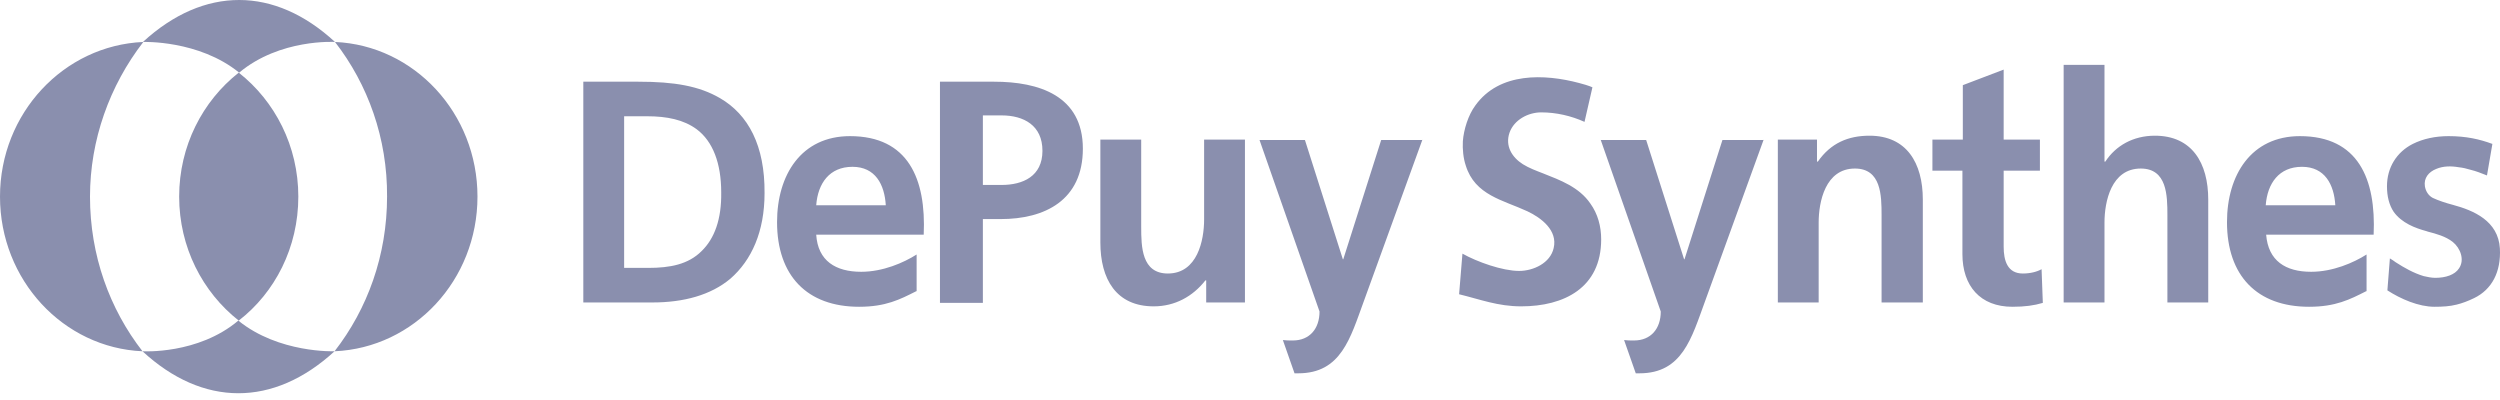 <svg width="200" height="32" viewBox="0 0 200 32" fill="none" xmlns="http://www.w3.org/2000/svg">
<path d="M70.863 16.421C70.763 14.762 70.03 13.345 68.197 13.345C66.364 13.345 65.43 14.658 65.297 16.421H70.863ZM73.297 23.298C71.997 23.955 70.863 24.542 68.73 24.542C64.564 24.542 62.164 22.054 62.164 17.768C62.164 14.001 64.097 10.891 67.997 10.891C72.663 10.891 74.097 14.312 73.897 18.771H65.297C65.43 20.879 66.864 21.743 68.897 21.743C70.63 21.743 72.297 21.017 73.33 20.36V23.298H73.297ZM186.825 16.421C186.725 14.762 185.991 13.345 184.158 13.345C182.325 13.345 181.392 14.658 181.258 16.421H186.825ZM189.291 23.298C187.991 23.955 186.858 24.542 184.725 24.542C180.558 24.542 178.159 22.054 178.159 17.768C178.159 14.001 180.092 10.891 183.992 10.891C188.658 10.891 190.091 14.312 189.891 18.771H181.292C181.458 20.879 182.858 21.743 184.892 21.743C186.625 21.743 188.291 21.017 189.325 20.36V23.298H189.291ZM78.63 14.796H80.13C81.83 14.796 83.396 14.105 83.396 12.066C83.396 10.027 81.896 9.232 80.13 9.232H78.63V14.796ZM75.197 6.536H79.53C83.096 6.536 86.629 7.642 86.629 11.893C86.629 16.04 83.563 17.526 80.063 17.526H78.63V24.231H75.197V6.536ZM99.596 24.197H96.496V22.434H96.429C95.429 23.713 93.996 24.508 92.296 24.508C89.296 24.508 88.029 22.331 88.029 19.393V11.167H91.296V18.149C91.296 19.738 91.329 21.881 93.429 21.881C95.796 21.881 96.329 19.22 96.329 17.561V11.167H99.596V24.197ZM126.761 9.75C125.694 9.266 124.494 8.99 123.294 8.99C122.261 8.99 121.128 9.577 120.761 10.614C120.395 11.686 120.961 12.584 121.828 13.137C122.328 13.448 122.894 13.656 123.428 13.863C124.828 14.416 126.328 14.969 127.228 16.282C127.827 17.112 128.094 18.114 128.094 19.151C128.094 23.022 125.128 24.508 121.694 24.508C119.828 24.508 118.428 23.955 116.728 23.54L116.995 20.291C118.161 20.948 120.195 21.674 121.528 21.674C122.661 21.674 124.028 21.052 124.294 19.842C124.628 18.425 123.294 17.423 122.194 16.904C120.261 16.006 117.995 15.626 117.261 13.241C117.061 12.653 116.995 11.928 117.028 11.306C117.095 10.372 117.461 9.197 118.028 8.437C119.961 5.741 123.594 5.914 126.328 6.64C126.494 6.674 127.194 6.882 127.394 6.985L126.761 9.75ZM142.26 11.167H145.36V12.93H145.427C146.46 11.444 147.86 10.856 149.56 10.856C152.526 10.856 153.826 13.034 153.826 15.971V24.197H150.526V17.215C150.526 15.626 150.493 13.483 148.393 13.483C146.027 13.483 145.493 16.144 145.493 17.803V24.197H142.227V11.167H142.26ZM157.026 13.656H154.593V11.167H157.026V6.813L160.293 5.568V11.167H163.193V13.656H160.293V19.738C160.293 20.844 160.593 21.881 161.826 21.881C162.426 21.881 162.959 21.743 163.326 21.536L163.426 24.231C162.726 24.439 161.993 24.542 160.993 24.542C158.426 24.542 156.993 22.883 156.993 20.326V13.656H157.026ZM165.092 5.188H168.359V12.93H168.426C169.259 11.651 170.659 10.856 172.392 10.856C175.359 10.856 176.659 13.034 176.659 15.971V24.197H173.392V17.215C173.392 15.626 173.359 13.483 171.259 13.483C168.892 13.483 168.359 16.144 168.359 17.803V24.197H165.092V5.188ZM199.991 19.877C200.091 21.743 199.358 23.16 197.924 23.851C197.424 24.093 196.958 24.266 196.524 24.37C195.991 24.508 195.391 24.542 194.758 24.542C193.491 24.542 192.058 23.92 190.991 23.229L191.191 20.672C191.358 20.775 191.525 20.879 191.658 20.983C192.358 21.432 193.091 21.847 193.891 22.088C194.191 22.158 194.524 22.227 194.824 22.227C195.658 22.227 196.391 21.985 196.724 21.466C197.191 20.775 196.824 19.842 196.224 19.358C195.658 18.909 194.891 18.702 194.224 18.529L194.124 18.494C193.224 18.252 192.125 17.837 191.491 16.939C191.125 16.386 190.958 15.695 190.958 14.9C190.958 13.414 191.725 12.169 193.024 11.513C193.858 11.098 194.824 10.891 195.891 10.891C197.291 10.891 198.358 11.133 199.391 11.513L198.958 14.036C198.524 13.863 198.091 13.69 197.658 13.586C197.324 13.483 197.024 13.414 196.691 13.379C196.091 13.275 195.458 13.275 194.891 13.517C194.291 13.759 193.891 14.243 193.991 14.9C194.058 15.315 194.291 15.66 194.624 15.833C195.058 16.04 195.691 16.248 196.224 16.386C197.891 16.835 199.858 17.665 199.991 19.877ZM56.131 20.084C55.064 21.155 53.598 21.432 51.864 21.432H49.931V9.301H51.764C53.364 9.301 54.697 9.577 55.731 10.338C57.031 11.306 57.697 13.068 57.697 15.384C57.731 17.526 57.164 19.082 56.131 20.084ZM57.597 7.849C55.931 6.882 53.964 6.536 51.064 6.536H49.231H47.431H46.665V7.296V23.471V24.197H47.398H49.231H52.198C54.697 24.197 56.864 23.609 58.431 22.296C60.131 20.81 61.164 18.529 61.164 15.453C61.197 11.651 59.864 9.163 57.597 7.849ZM141.094 11.167L136.394 24.128C135.327 27.031 134.594 29.865 131.161 29.865C131.061 29.865 130.961 29.865 130.861 29.865L129.927 27.204C130.161 27.238 130.427 27.238 130.727 27.238C132.061 27.238 132.861 26.305 132.861 24.922L128.061 11.202H131.694L134.727 20.741H134.761L137.794 11.202H141.094V11.167ZM113.795 11.167L109.095 24.128C108.028 27.031 107.295 29.865 103.862 29.865C103.762 29.865 103.662 29.865 103.562 29.865L102.629 27.204C102.862 27.238 103.129 27.238 103.429 27.238C104.762 27.238 105.562 26.305 105.562 24.922L100.762 11.202H104.395L107.428 20.741H107.462L110.495 11.202H113.795V11.167Z" fill="#8A8FAE"/>
<path d="M26.799 3.357C33.132 3.633 38.198 9.059 38.198 15.729C38.198 22.4 33.132 27.826 26.765 28.102C29.399 24.715 30.965 20.43 30.965 15.729C30.999 11.064 29.432 6.744 26.799 3.357ZM14.333 15.729C14.333 19.773 16.199 23.367 19.099 25.648C21.999 23.402 23.866 19.808 23.866 15.729C23.866 11.686 21.999 8.092 19.099 5.811C16.199 8.092 14.333 11.686 14.333 15.729ZM0 15.729C0 22.4 5.066 27.826 11.399 28.102C8.766 24.715 7.2 20.43 7.2 15.729C7.2 11.202 8.766 6.847 11.466 3.357C5.1 3.633 0 9.059 0 15.729ZM26.799 3.357C21.966 -1.102 16.333 -1.136 11.433 3.357C11.433 3.357 15.899 3.184 19.133 5.811C22.399 3.08 26.799 3.357 26.799 3.357ZM11.399 28.102C16.233 32.561 21.866 32.595 26.765 28.102C26.765 28.102 22.299 28.275 19.066 25.648C15.833 28.379 11.399 28.102 11.399 28.102Z" fill="#8A8FAE"/>
</svg>
